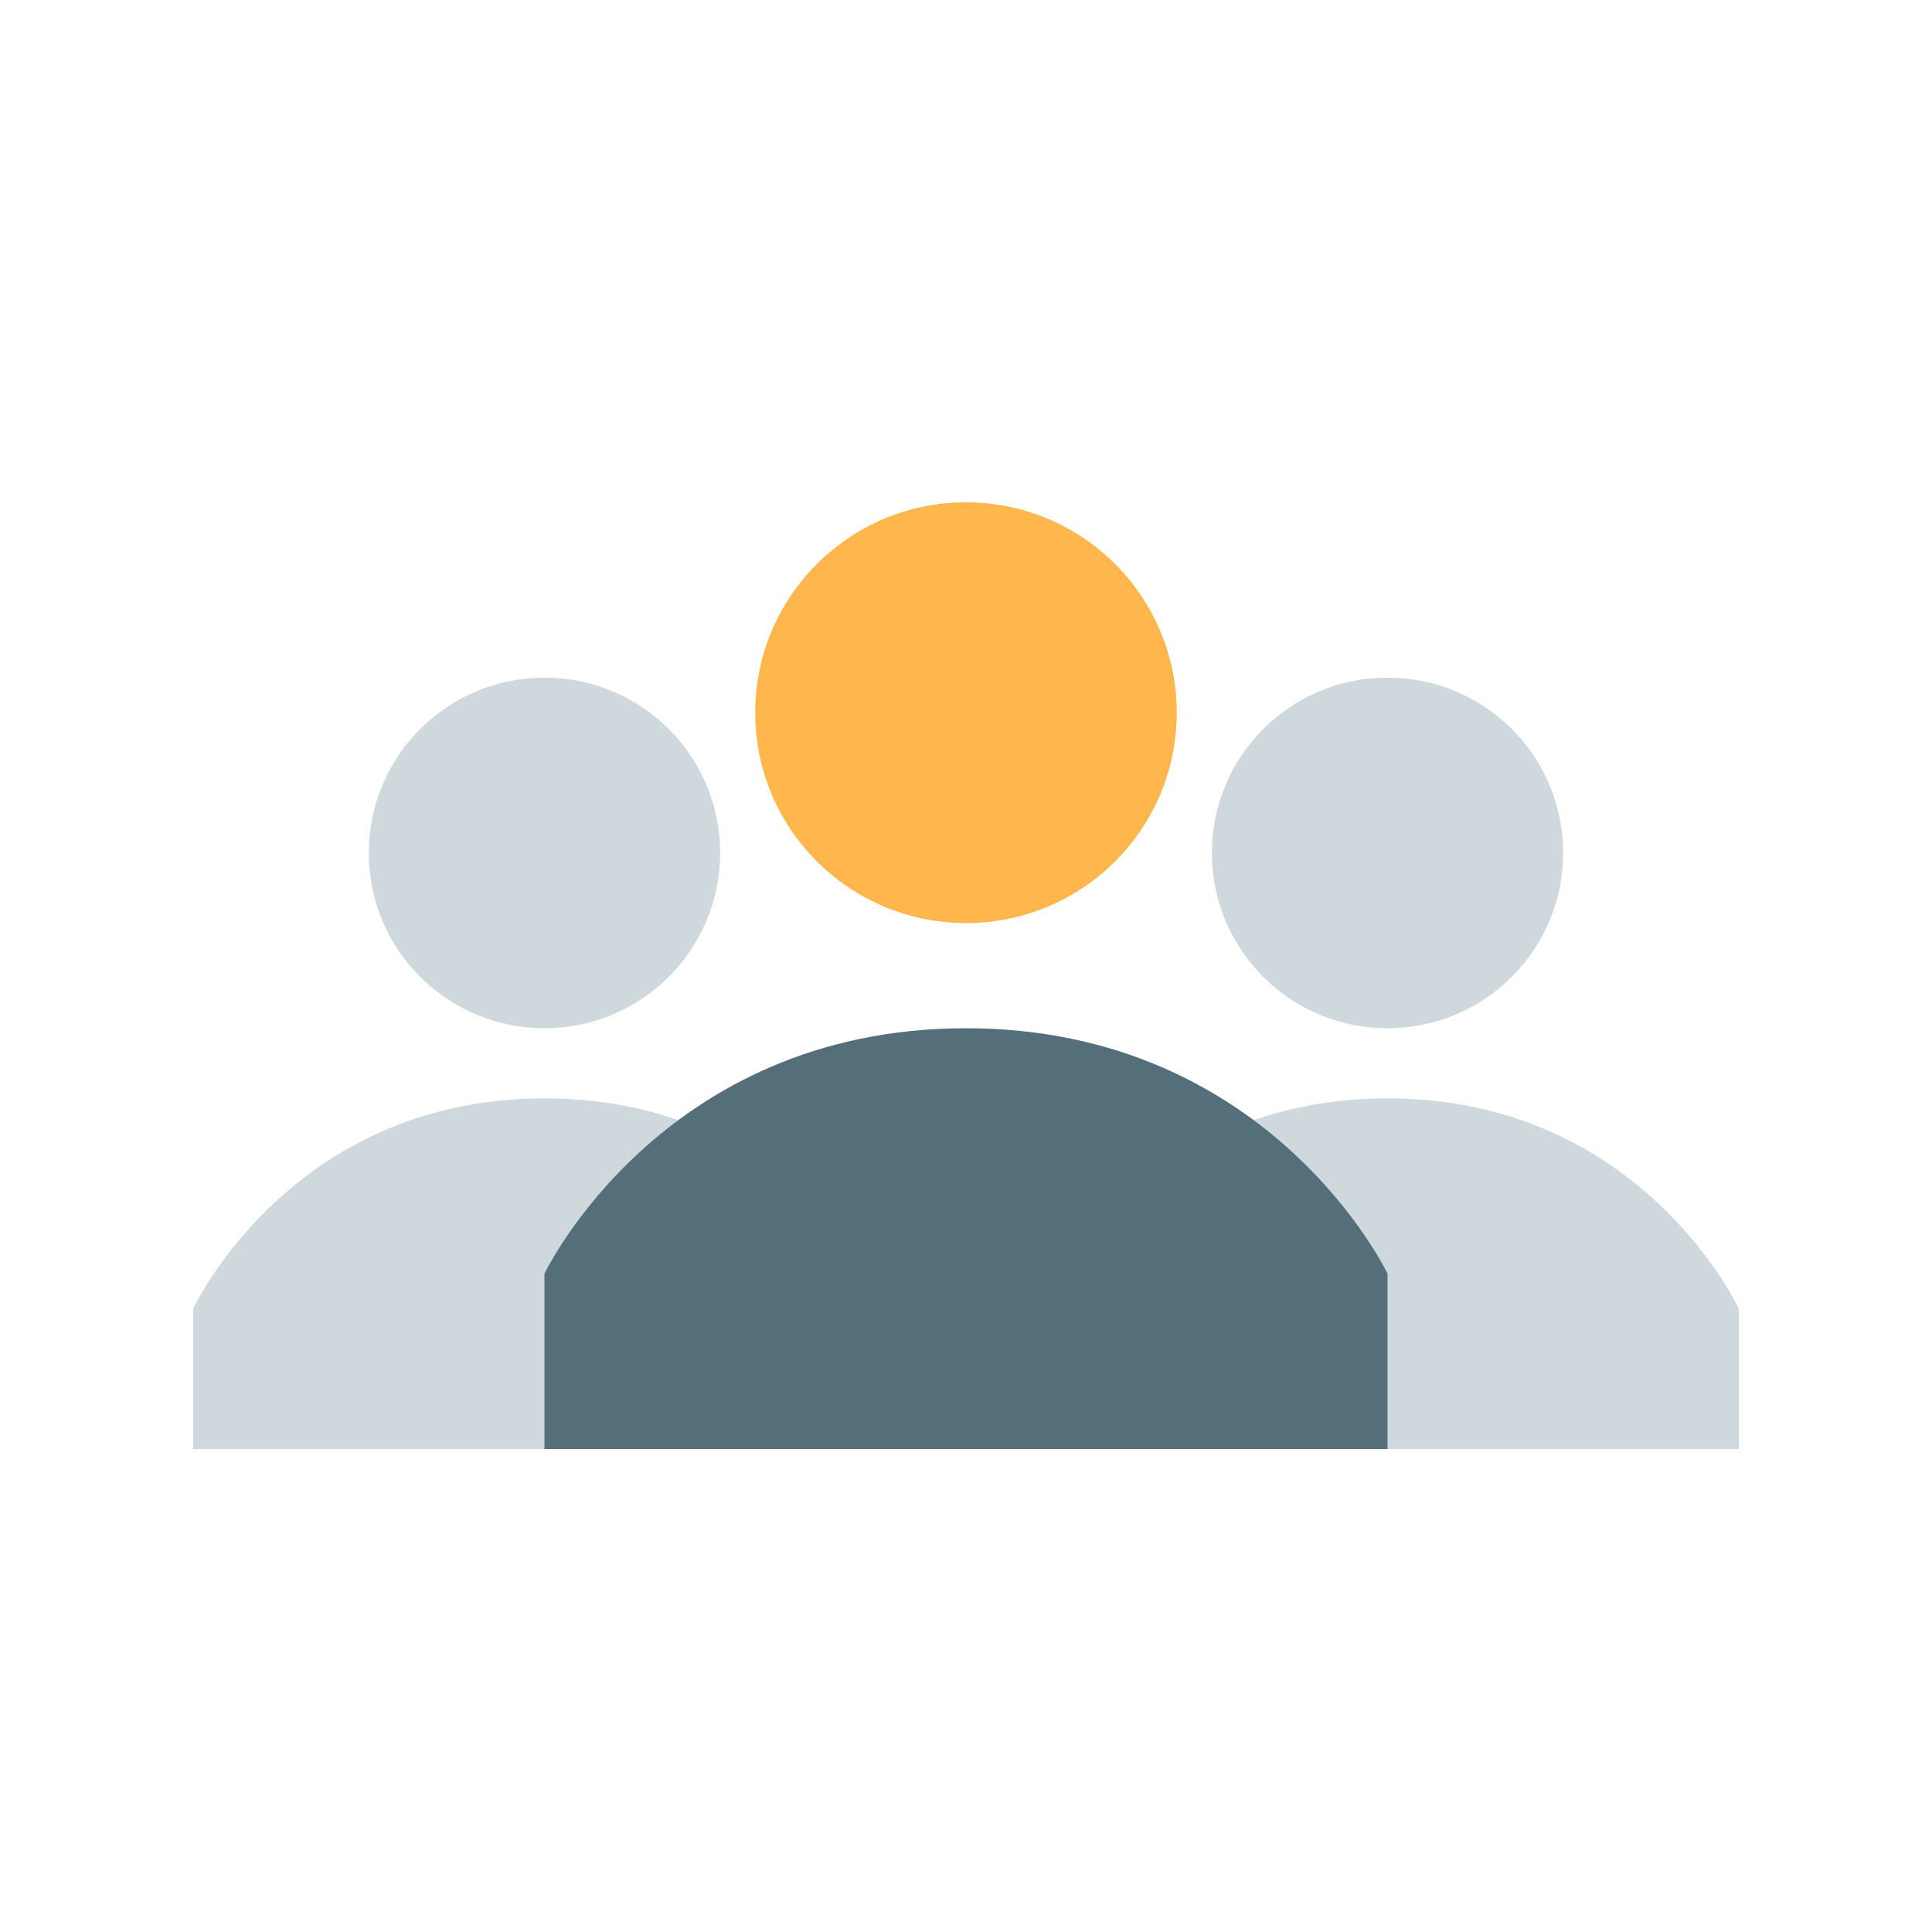 <svg width="60" height="60" viewBox="0 0 60 60" fill="none" xmlns="http://www.w3.org/2000/svg">
<path fill-rule="evenodd" clip-rule="evenodd" d="M16.909 31.933C19.921 31.933 22.364 29.496 22.364 26.489C22.364 23.481 19.921 21.044 16.909 21.044C13.895 21.044 11.454 23.481 11.454 26.489C11.454 29.496 13.895 31.933 16.909 31.933ZM16.909 34.111C9.02 34.111 6 40.644 6 40.644V45H27.818V40.644C27.818 40.644 24.797 34.111 16.909 34.111ZM43.091 34.111C50.979 34.111 54 40.644 54 40.644V45H32.182V40.644C32.182 40.644 35.202 34.111 43.091 34.111ZM48.545 26.489C48.545 29.496 46.104 31.933 43.091 31.933C40.078 31.933 37.636 29.496 37.636 26.489C37.636 23.481 40.078 21.044 43.091 21.044C46.104 21.044 48.545 23.481 48.545 26.489Z" fill="#CFD8DC"/>
<path d="M36.545 22.133C36.545 25.743 33.615 28.667 30 28.667C26.385 28.667 23.454 25.743 23.454 22.133C23.454 18.524 26.385 15.6 30 15.6C33.614 15.6 36.545 18.525 36.545 22.133Z" fill="#FFB74D"/>
<path d="M43.091 39.556C43.091 39.556 39.468 31.933 30 31.933C20.531 31.933 16.909 39.556 16.909 39.556V45H43.091V39.556Z" fill="#546E7A"/>
</svg>
